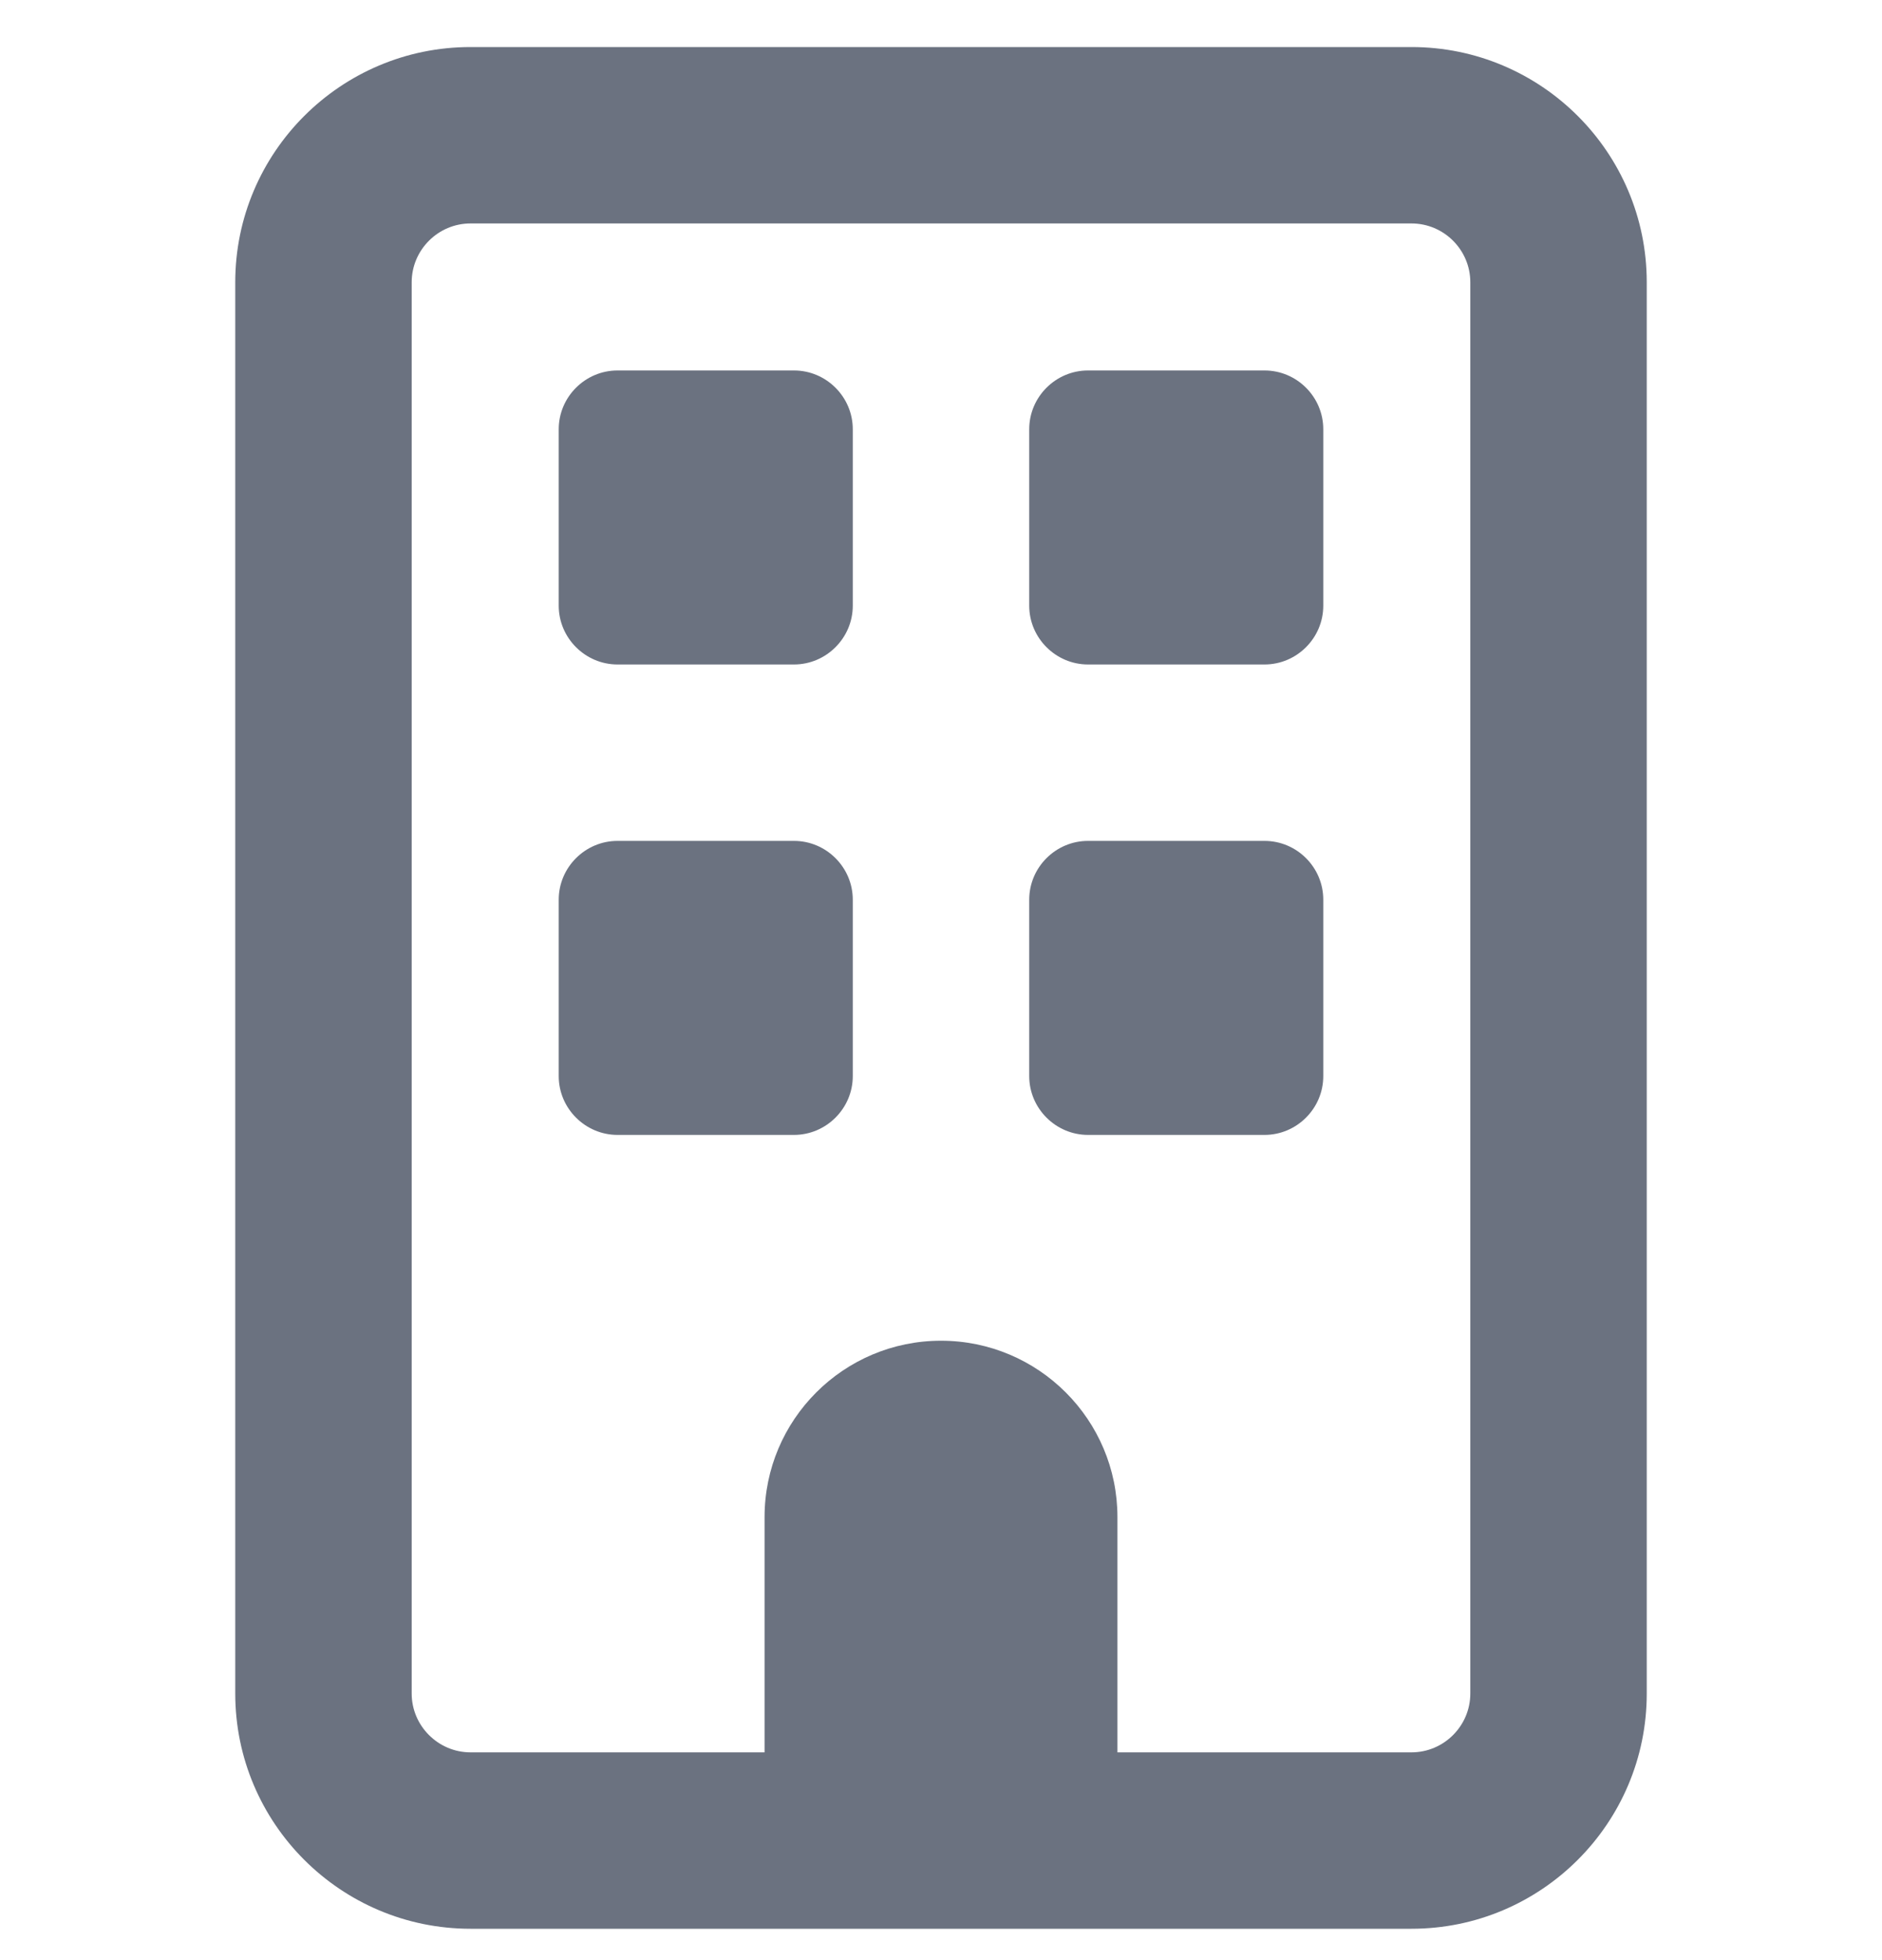 <svg width="24" height="25" viewBox="0 0 24 25" fill="currentColor" xmlns="http://www.w3.org/2000/svg">
<g clip-path="url(#clip0_20_2354)">
<path d="M6 2.85C5.588 2.85 5.25 3.187 5.25 3.6V21.6C5.25 22.012 5.588 22.35 6 22.35H9.75V19.35C9.75 18.108 10.758 17.1 12 17.1C13.242 17.1 14.25 18.108 14.25 19.35V22.35H18C18.413 22.35 18.75 22.012 18.75 21.6V3.6C18.75 3.187 18.413 2.85 18 2.85H6ZM3 3.6C3 1.945 4.345 0.6 6 0.6H18C19.655 0.6 21 1.945 21 3.6V21.6C21 23.255 19.655 24.6 18 24.6H6C4.345 24.6 3 23.255 3 21.6V3.6ZM7.125 5.475C7.125 5.062 7.463 4.725 7.875 4.725H10.125C10.537 4.725 10.875 5.062 10.875 5.475V7.725C10.875 8.137 10.537 8.475 10.125 8.475H7.875C7.463 8.475 7.125 8.137 7.125 7.725V5.475ZM13.875 4.725H16.125C16.538 4.725 16.875 5.062 16.875 5.475V7.725C16.875 8.137 16.538 8.475 16.125 8.475H13.875C13.463 8.475 13.125 8.137 13.125 7.725V5.475C13.125 5.062 13.463 4.725 13.875 4.725ZM7.125 11.475C7.125 11.062 7.463 10.725 7.875 10.725H10.125C10.537 10.725 10.875 11.062 10.875 11.475V13.725C10.875 14.137 10.537 14.475 10.125 14.475H7.875C7.463 14.475 7.125 14.137 7.125 13.725V11.475ZM13.875 10.725H16.125C16.538 10.725 16.875 11.062 16.875 11.475V13.725C16.875 14.137 16.538 14.475 16.125 14.475H13.875C13.463 14.475 13.125 14.137 13.125 13.725V11.475C13.125 11.062 13.463 10.725 13.875 10.725Z" fill="#6B7280"/>
</g>
<defs>
<clipPath id="clip0_20_2354">
<rect width="24" height="24" fill="white" transform="translate(0 0.6)"/>
</clipPath>
</defs>
</svg>
